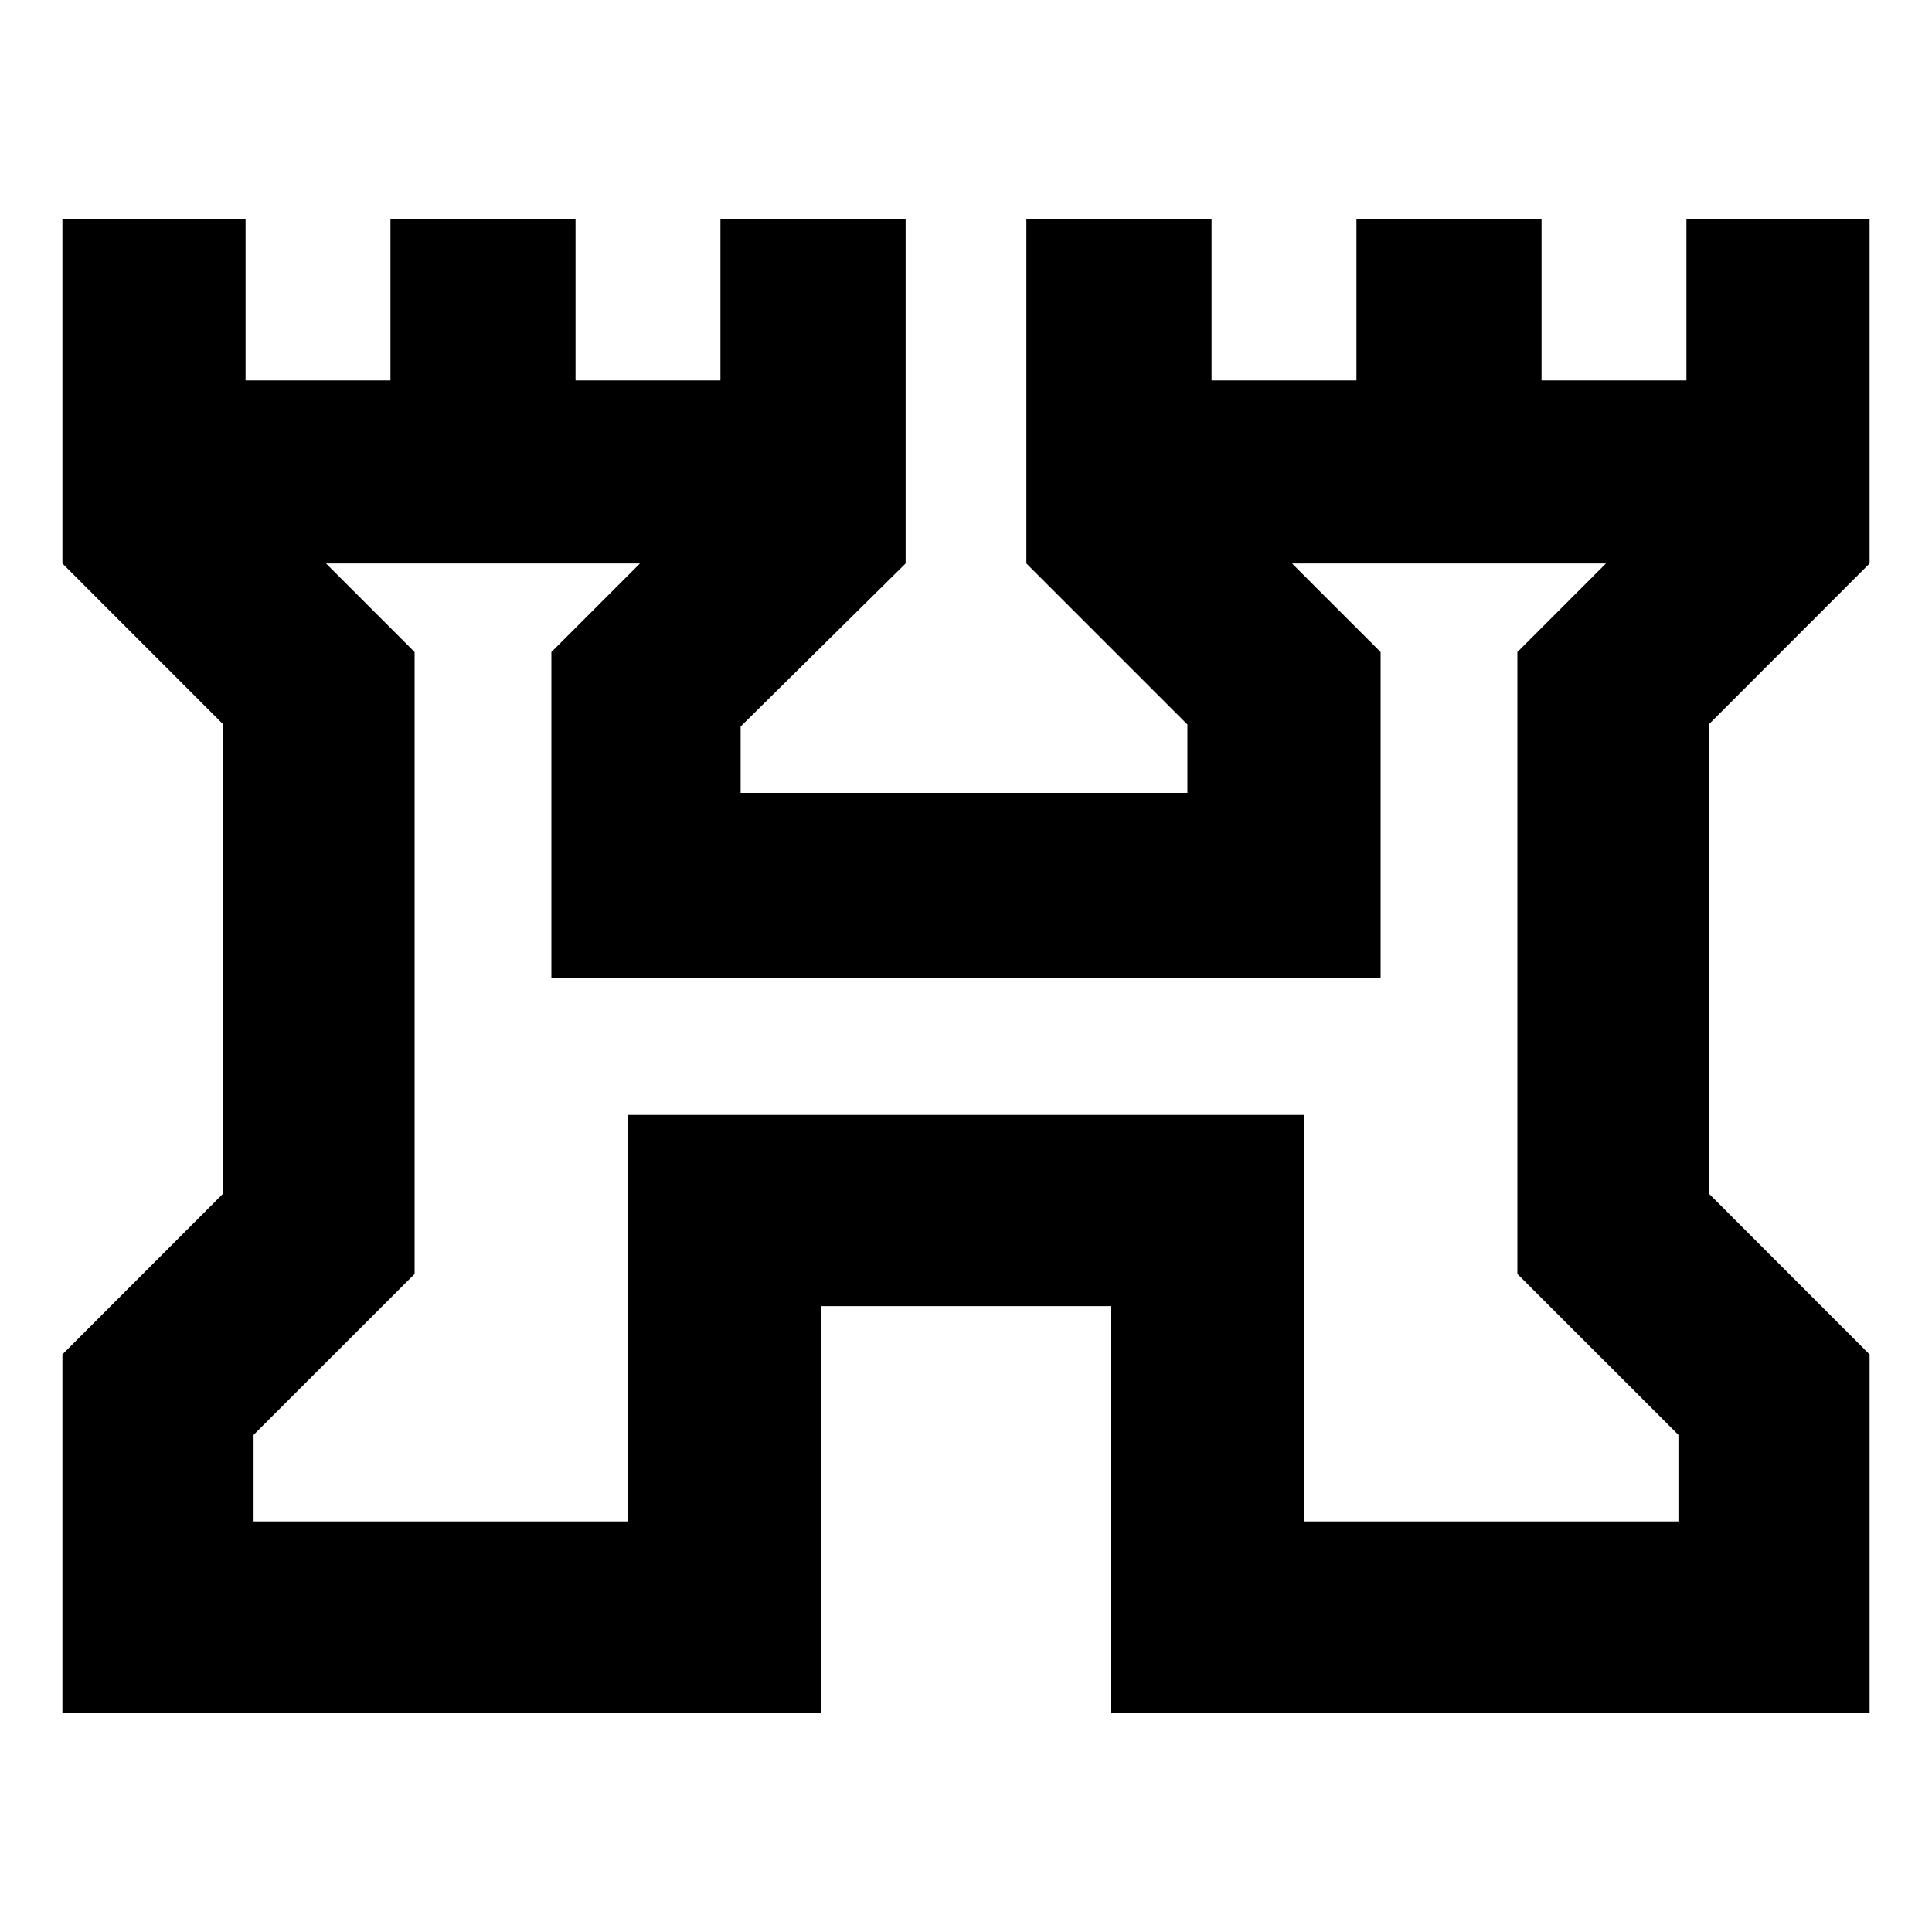 <svg xmlns="http://www.w3.org/2000/svg" height="20" width="20"><path d="M.646 17.729v-3.708l1.666-1.667V7.5L.646 5.833V2.271h1.896v1.667h1.5V2.271h1.916v1.667h1.5V2.271h1.917v3.562L7.667 7.521v.687h4.625V7.5l-1.667-1.667V2.271h1.917v1.667h1.5V2.271h1.916v1.667h1.5V2.271h1.896v3.562L17.688 7.5v4.854l1.666 1.667v3.708H11.5v-4.208h-3v4.208Zm1.979-1.979H6.5v-4.208h7v4.208h3.875v-.896l-1.667-1.666V6.75l.917-.917h-3.25l.917.917v3.375H5.708V6.75l.917-.917h-3.25l.917.917v6.438l-1.667 1.666ZM10 10.792Z"/></svg>